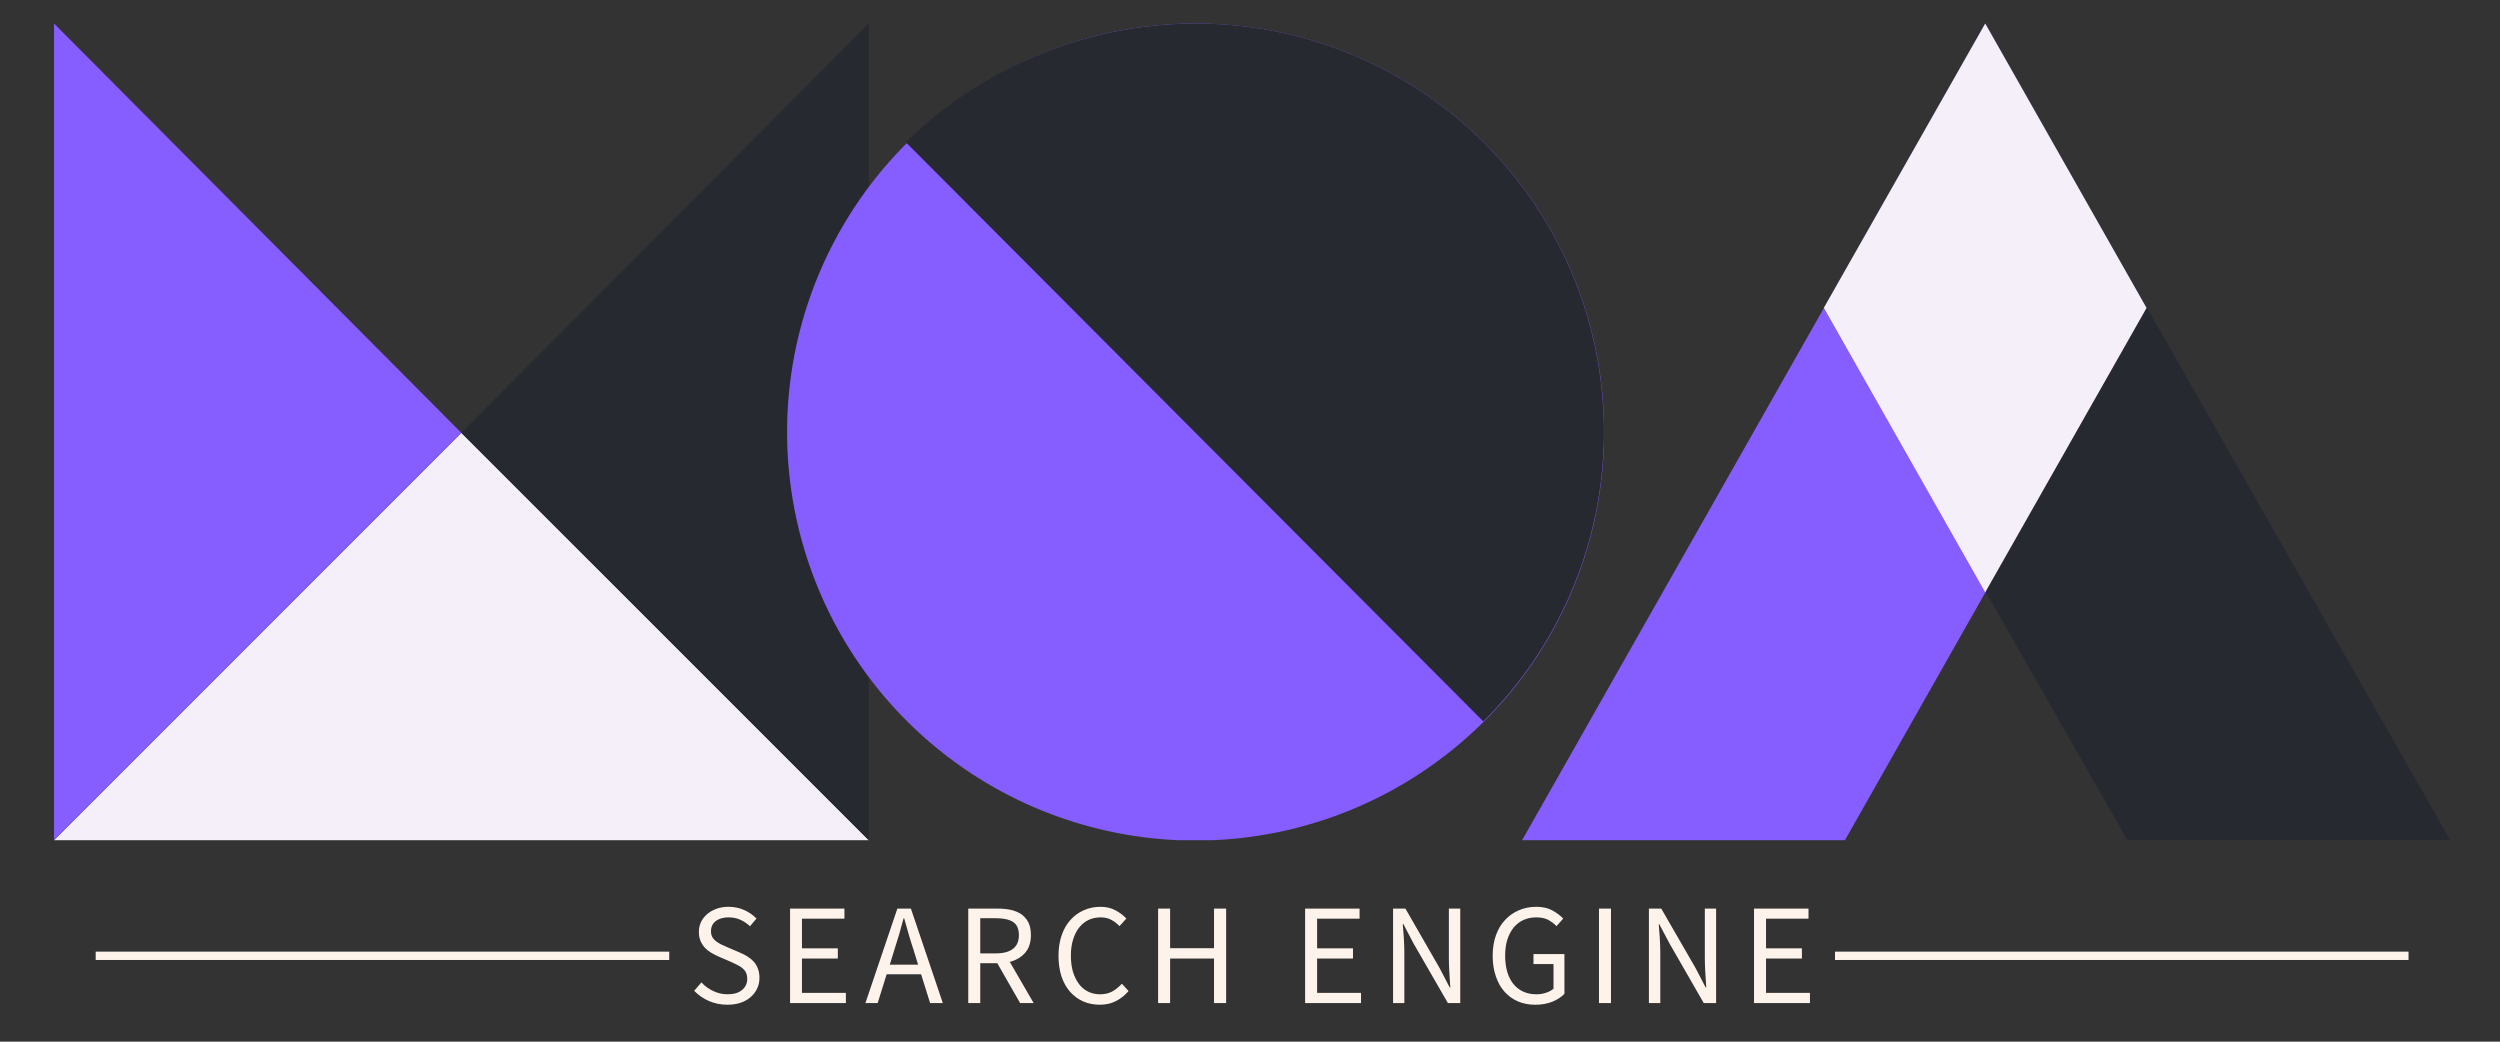 <svg xmlns="http://www.w3.org/2000/svg" xmlns:svg="http://www.w3.org/2000/svg" id="svg86" width="300" height="125" color-interpolation-filters="sRGB" preserveAspectRatio="xMidYMid" version="1.0" viewBox="0 0 300 125"><rect x="0" y="0" width="300" height="125" fill="#333333" stroke="none"/><g id="g82" fill="#e69b41" class="iconlettersvg-g iconlettersvg" transform="translate(6.483,2.823)"><g id="g68"><g id="g66" class="tp-name"><g id="g64" transform="scale(1.96)"><g id="g24"><g id="g22" class="name-imagesvg"><g id="g20"><rect id="rect6" width="49.882" height="50" x="0" y="0" fill="#e69b41" fill-opacity="0" stroke-width="2" class="image-rect"/><svg id="svg18" width="49.882" height="50" x="0" y="0" class="image-svg-svg primary" filtersec="colorsb7657958153" style="overflow:visible" version="1.1"><svg id="svg16" width="100%" height="100%" version="1.1" viewBox="0 0 127.14 127.44"><title id="title8">资源 14</title><path id="path10" fill="#fdf3eb" d="M 127.14,127.44 63.56,63.87 0,127.44 Z" style="fill:#f5eff9;fill-opacity:1"/><path id="path12" fill="#e69b41" d="M 127.14,127.44 V 0 L 63.56,63.87 Z" style="fill:#262930;fill-opacity:1"/><path id="path14" fill="#fdf3eb" d="M 0,0 V 127.44 L 63.56,63.87 Z" style="fill:#865dff;fill-opacity:1"/></svg></svg></g></g></g><g id="g42" transform="translate(44.882)"><g id="g40" class="name-imagesvg"><g id="g38"><rect id="rect26" width="50" height="50" x="0" y="0" fill="#e69b41" fill-opacity="0" stroke-width="2" class="image-rect"/><svg id="svg36" width="50" height="50" x="0" y="0" class="image-svg-svg primary" filtersec="colorsb4757034354" style="overflow:visible" version="1.1"><svg id="svg34" width="100%" height="100%" version="1.1" viewBox="0 0 131.94 131.94"><title id="title28">资源 25</title><path id="path30" fill="#fdf3eb" d="M 66,0 A 66,66 0 1 1 0,66 66,66 0 0 1 66,0 Z" style="fill:#865dff;fill-opacity:1"/><path id="path32" fill="#e69b41" d="m 66,0 a 65.95,65.95 0 0 1 46.48,112.75 L 19.19,19.19 A 67,67 0 0 1 66,0 Z" style="fill:#262930;fill-opacity:1"/></svg></svg></g></g></g><g id="g62" transform="translate(89.882)"><g id="g60" class="name-imagesvg"><g id="g58"><rect id="rect44" width="56.823" height="50" x="0" y="0" fill="#e69b41" fill-opacity="0" stroke-width="2" class="image-rect"/><svg id="svg56" width="56.823" height="50" x="0" y="0" class="image-svg-svg primary" filtersec="colorsb9114772040" style="overflow:visible" version="1.1"><svg id="svg54" width="100%" height="100%" version="1.1" viewBox="0 0 144.83 127.44"><title id="title46">资源 3</title><path id="path48" fill="#fdf3eb" d="M 0,127.44 H 50.38 L 97.45,44.38 72.27,0 Z" style="fill:#865dff;fill-opacity:1"/><path id="path50" fill="#e69b41" d="M 144.83,127.44 H 94.45 L 47.08,44.38 72.27,0 Z" style="fill:#262930;fill-opacity:1"/><path id="path52" fill="#e69b41" d="M 72.27,88.76 97.45,44.38 72.27,0 47.08,44.38 Z" style="fill:#f5eff9;fill-opacity:1;image-rendering:auto"/></svg></svg></g></g></g></g></g></g><g id="g80" fill="#fdf3eb" class="tp-slogan" data-gra="path-slogan" transform="translate(5,106)"><rect id="rect70" width="68.825" height="1" x="0" y="5.375"/><rect id="rect72" width="68.825" height="1" x="208.717" y="5.375"/><g id="g78" transform="translate(71.825)"><g id="g76" transform="scale(1.44)"><path id="path74" d="m 0.5,-1.02 0.6,-0.7 q 0.42,0.45 0.99,0.72 0.57,0.27 1.19,0.27 v 0 q 0.78,0 1.21,-0.36 0.43,-0.35 0.43,-0.93 v 0 q 0,-0.3 -0.1,-0.51 Q 4.72,-2.74 4.54,-2.89 4.37,-3.04 4.13,-3.16 3.89,-3.28 3.61,-3.41 v 0 L 2.48,-3.9 Q 2.21,-4.02 1.92,-4.19 1.63,-4.36 1.4,-4.6 1.18,-4.84 1.03,-5.17 0.89,-5.5 0.89,-5.93 v 0 q 0,-0.44 0.18,-0.83 0.19,-0.38 0.52,-0.66 0.33,-0.28 0.78,-0.44 0.45,-0.16 0.99,-0.16 v 0 q 0.71,0 1.31,0.27 0.6,0.27 1.02,0.71 v 0 L 5.15,-6.4 Q 4.79,-6.74 4.35,-6.94 3.91,-7.14 3.36,-7.14 v 0 q -0.66,0 -1.06,0.31 -0.4,0.3 -0.4,0.84 v 0 q 0,0.29 0.11,0.49 0.11,0.2 0.31,0.35 0.19,0.15 0.42,0.26 0.22,0.11 0.46,0.21 v 0 l 1.12,0.48 q 0.34,0.14 0.64,0.33 0.3,0.19 0.51,0.43 0.22,0.25 0.34,0.58 0.13,0.33 0.13,0.76 v 0 q 0,0.47 -0.19,0.88 -0.18,0.4 -0.53,0.71 Q 4.87,-0.2 4.38,-0.03 3.89,0.14 3.26,0.14 v 0 Q 2.44,0.14 1.73,-0.17 1.02,-0.48 0.5,-1.02 Z M 8.49,0 v -7.87 h 4.53 v 0.84 H 9.48 v 2.47 h 2.99 v 0.85 H 9.48 v 2.86 h 3.66 V 0 Z m 8.31,-3.2 h 2.36 L 18.79,-4.4 Q 18.57,-5.06 18.38,-5.72 18.19,-6.37 18,-7.06 v 0 h -0.05 q -0.18,0.69 -0.37,1.34 -0.2,0.66 -0.41,1.32 v 0 z M 20.16,0 19.41,-2.4 H 16.54 L 15.79,0 h -1.02 l 2.66,-7.87 h 1.13 L 21.22,0 Z m 4.18,-7.07 v 2.93 h 1.32 q 0.92,0 1.41,-0.38 0.49,-0.38 0.49,-1.14 v 0 q 0,-0.78 -0.49,-1.1 -0.49,-0.31 -1.41,-0.31 v 0 z M 28.79,0 h -1.13 l -1.9,-3.32 H 24.34 V 0 h -1 v -7.87 h 2.46 q 0.6,0 1.11,0.11 0.51,0.12 0.88,0.38 0.36,0.26 0.57,0.68 0.2,0.42 0.2,1.04 v 0 q 0,0.92 -0.48,1.47 -0.48,0.55 -1.28,0.76 v 0 z m 2.07,-3.94 v 0 q 0,-0.94 0.26,-1.7 0.26,-0.76 0.73,-1.28 0.47,-0.53 1.11,-0.81 0.64,-0.29 1.4,-0.29 v 0 q 0.72,0 1.26,0.3 0.54,0.29 0.89,0.68 v 0 l -0.57,0.63 q -0.31,-0.33 -0.69,-0.53 -0.37,-0.2 -0.88,-0.2 v 0 q -0.56,0 -1.02,0.22 -0.45,0.22 -0.78,0.64 -0.32,0.41 -0.5,1 -0.18,0.59 -0.18,1.32 v 0 q 0,0.74 0.17,1.34 0.18,0.59 0.49,1.01 0.31,0.42 0.76,0.65 0.45,0.23 1.01,0.23 v 0 q 0.58,0 1.01,-0.23 0.42,-0.23 0.81,-0.65 v 0 L 36.7,-1 q -0.47,0.54 -1.06,0.84 -0.58,0.3 -1.34,0.3 v 0 q -0.74,0 -1.37,-0.27 -0.63,-0.28 -1.1,-0.8 -0.46,-0.52 -0.72,-1.28 -0.25,-0.77 -0.25,-1.73 z M 39.16,0 v -7.87 h 1 v 3.3 h 3.66 v -3.3 h 1.01 V 0 H 43.82 V -3.71 H 40.16 V 0 Z m 12.25,0 v -7.87 h 4.54 v 0.84 h -3.54 v 2.47 h 2.99 v 0.85 h -2.99 v 2.86 h 3.66 V 0 Z m 7.33,0 v -7.87 h 1.03 l 2.84,4.94 0.85,1.63 h 0.05 Q 63.48,-1.9 63.43,-2.54 63.39,-3.18 63.39,-3.8 v 0 -4.07 h 0.95 V 0 H 63.31 L 60.45,-4.96 59.6,-6.58 h -0.05 q 0.05,0.6 0.09,1.22 0.04,0.62 0.04,1.24 v 0 V 0 Z m 8.3,-3.94 v 0 q 0,-0.94 0.27,-1.7 0.27,-0.76 0.76,-1.28 0.49,-0.53 1.15,-0.81 0.66,-0.29 1.45,-0.29 v 0 q 0.81,0 1.36,0.31 0.55,0.31 0.89,0.67 v 0 l -0.56,0.63 q -0.3,-0.31 -0.69,-0.52 -0.39,-0.21 -0.99,-0.21 v 0 q -0.6,0 -1.08,0.22 -0.48,0.22 -0.82,0.64 -0.33,0.41 -0.52,1 -0.18,0.59 -0.18,1.32 v 0 q 0,0.74 0.17,1.34 0.17,0.59 0.5,1.01 0.33,0.42 0.82,0.65 0.49,0.23 1.12,0.23 v 0 q 0.42,0 0.8,-0.13 0.38,-0.12 0.62,-0.34 v 0 -2.05 h -1.67 v -0.83 h 2.58 v 3.31 q -0.38,0.4 -1.01,0.66 -0.63,0.25 -1.43,0.25 v 0 q -0.78,0 -1.42,-0.27 -0.65,-0.28 -1.12,-0.8 -0.47,-0.52 -0.73,-1.28 -0.27,-0.77 -0.27,-1.73 z M 75.9,0 v -7.87 h 1 V 0 Z m 4.16,0 v -7.87 h 1.03 l 2.85,4.94 0.85,1.63 h 0.05 Q 84.8,-1.9 84.76,-2.54 84.72,-3.18 84.72,-3.8 v 0 -4.07 h 0.94 V 0 h -1.03 l -2.85,-4.96 -0.86,-1.62 h -0.04 q 0.04,0.6 0.09,1.22 0.04,0.62 0.04,1.24 v 0 V 0 Z m 8.76,0 v -7.87 h 4.54 v 0.84 h -3.54 v 2.47 h 2.99 v 0.85 h -2.99 v 2.86 h 3.66 V 0 Z" transform="translate(-0.504,8.016)"/></g></g></g></g></svg>